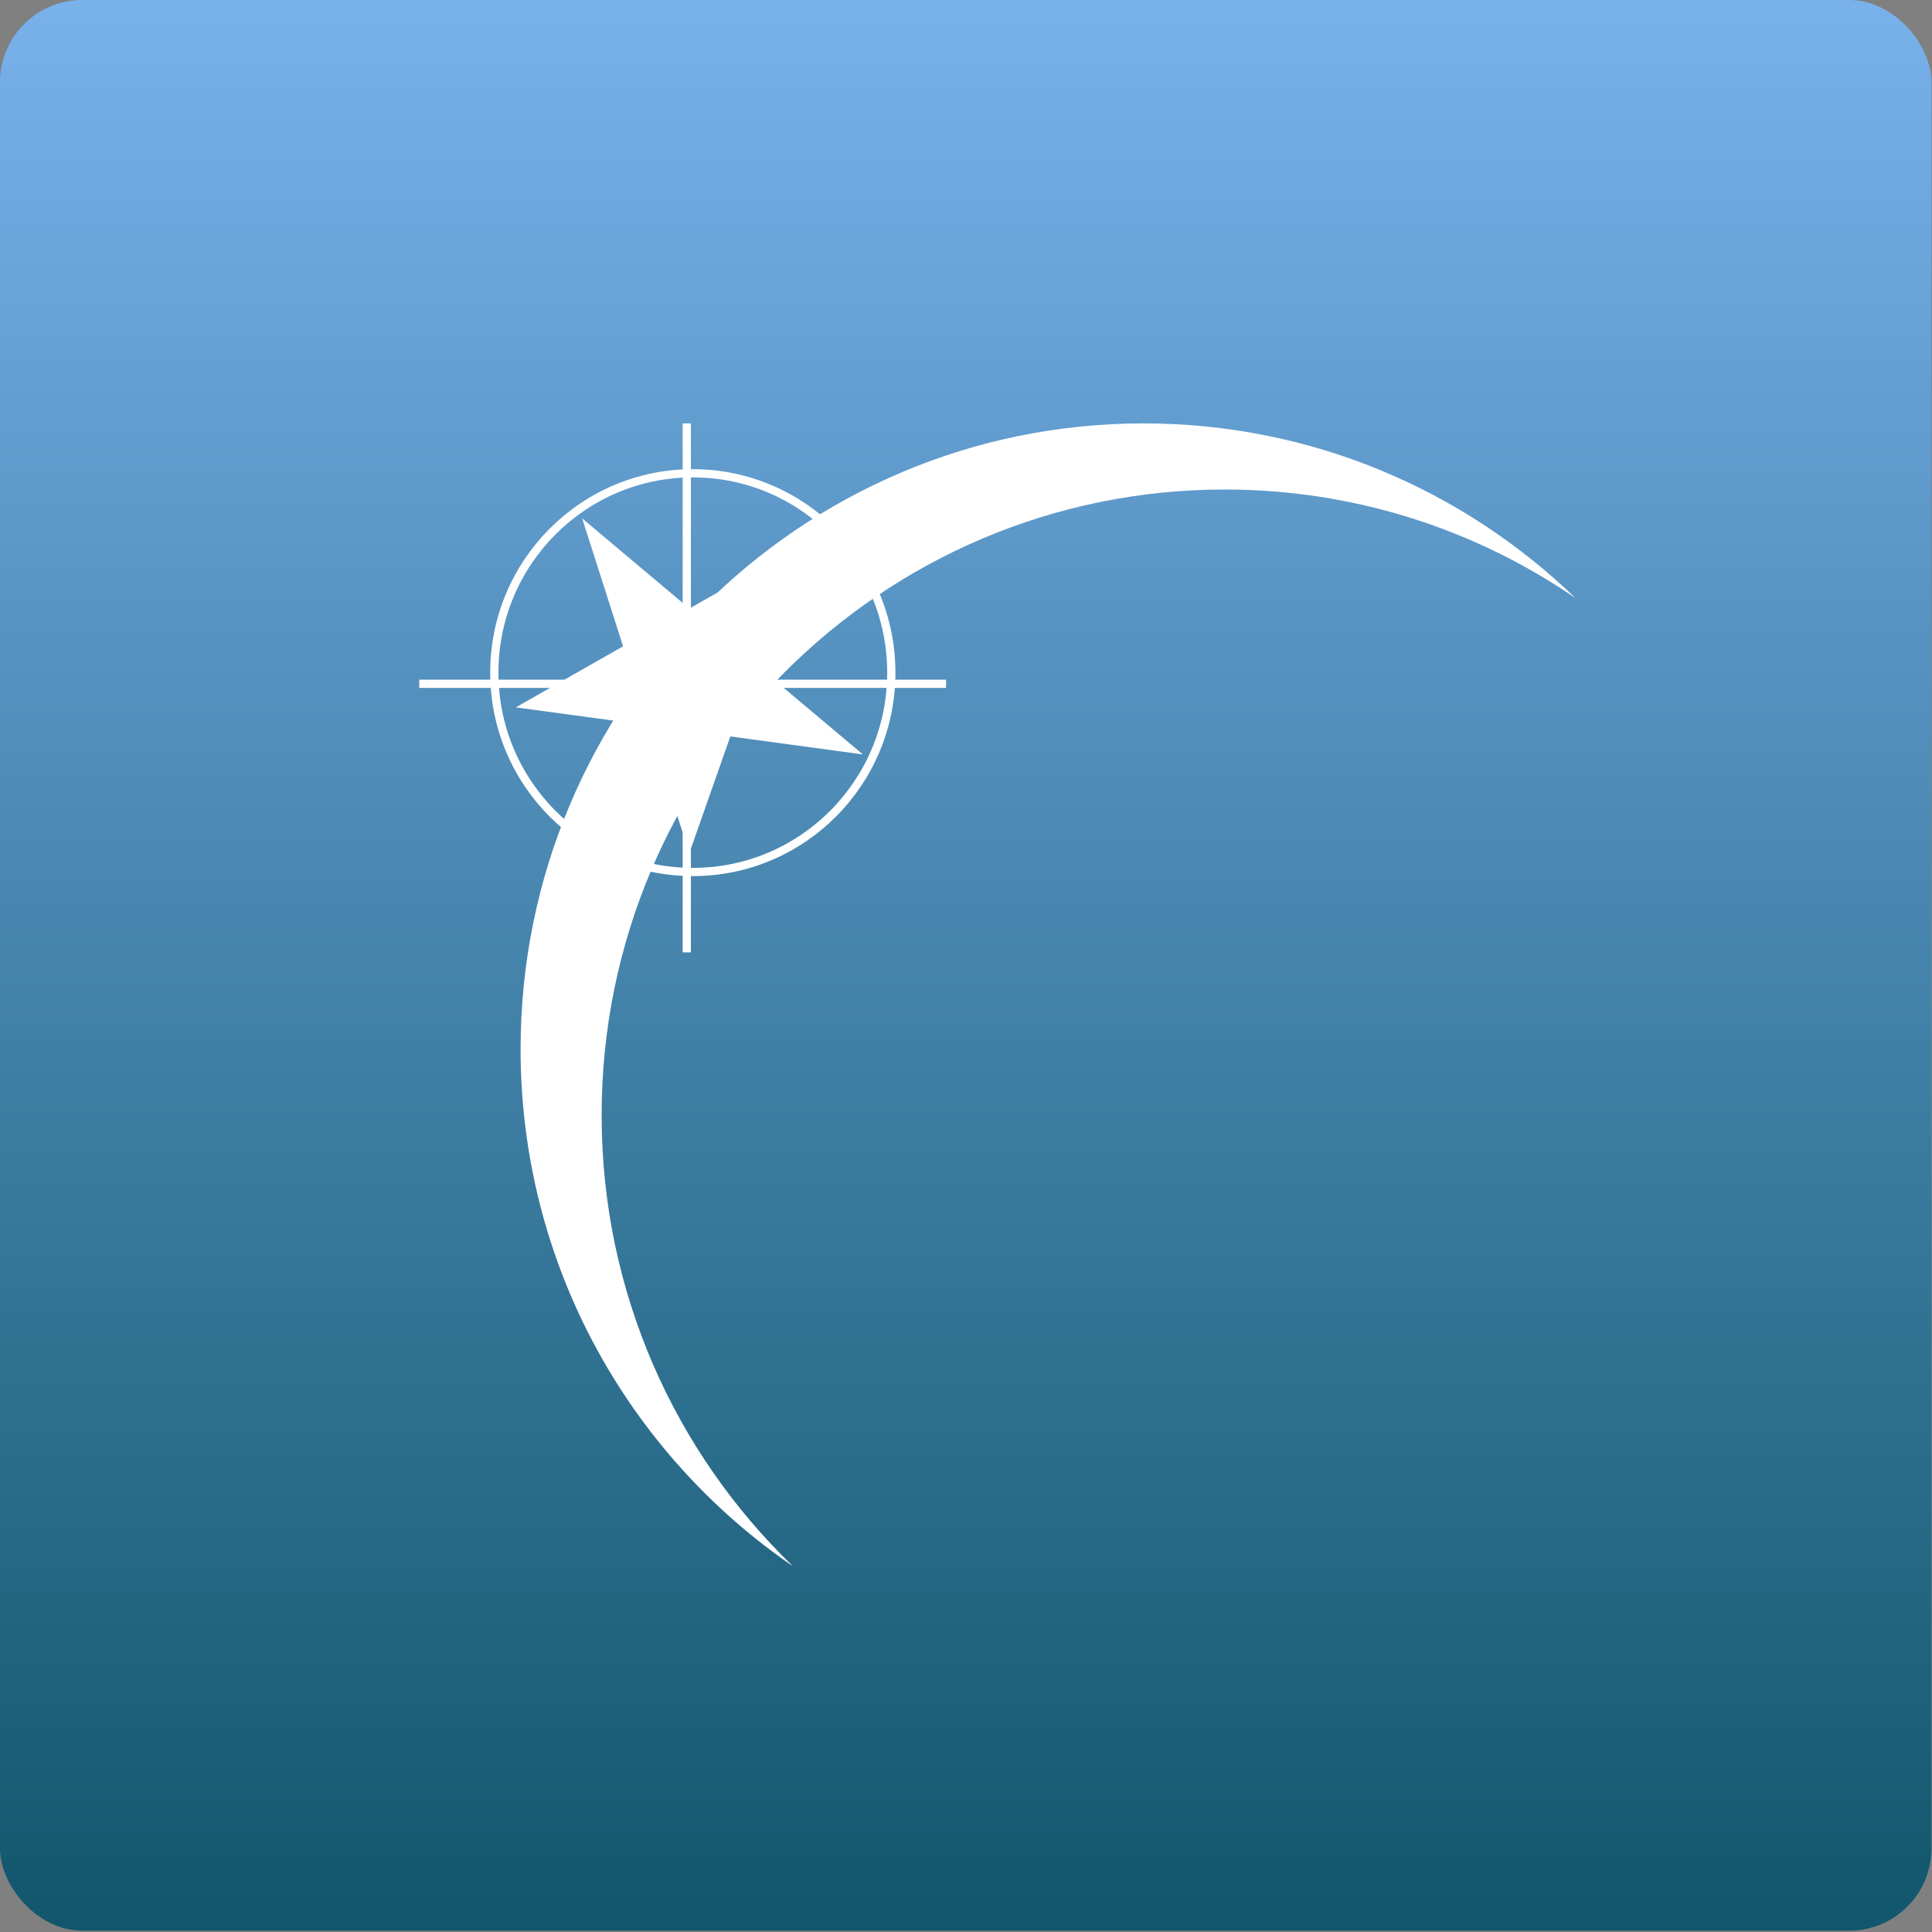<svg width="470" height="470" viewBox="0 0 470 470" fill="none" xmlns="http://www.w3.org/2000/svg">
<rect x="0" y="0" width="470" height="470" fill="#808080" stroke="none"/>
<rect width="469.868" height="469.675" fill="black" fill-opacity="0"/>
<rect width="469.868" height="469.675" rx="20" fill="url(#paint0_linear)"/>
<rect width="281.24" height="278.017" fill="black" fill-opacity="0" transform="translate(102 103)"/>
<path fill-rule="evenodd" clip-rule="evenodd" d="M383.24 145.474C358.938 128.823 329.563 119.086 297.923 119.086C214.217 119.086 146.36 187.23 146.36 271.289C146.36 314.399 164.208 353.324 192.889 381.017C152.898 353.615 126.644 307.488 126.644 255.202C126.644 171.143 194.501 103 278.207 103C318.983 103 355.998 119.17 383.24 145.474Z" fill="white"/>
<path d="M193.808 133.187L183.83 161.599L209.914 183.531L177.663 179.158L167.685 207.569L157.732 176.455L125.481 172.081L151.58 157.225L141.626 126.111L167.71 148.044L193.808 133.187Z" fill="white"/>
<path d="M216.829 163.633C216.829 190.421 195.205 212.13 168.54 212.13C141.875 212.13 120.251 190.421 120.251 163.633C120.251 136.845 141.875 115.137 168.54 115.137C195.205 115.137 216.829 136.845 216.829 163.633Z" stroke="white" stroke-width="2"/>
<line x1="102" y1="166.346" x2="230.151" y2="166.346" stroke="white" stroke-width="2"/>
<line x1="167.075" y1="103" x2="167.075" y2="231.691" stroke="white" stroke-width="2"/>
<defs>
<linearGradient id="paint0_linear" x1="234.934" y1="469.675" x2="234.934" y2="-5.1885e-06" gradientUnits="userSpaceOnUse">
<stop stop-color="#11566C"/>
<stop offset="1" stop-color="#79B1EB"/>
</linearGradient>
</defs>
</svg>
